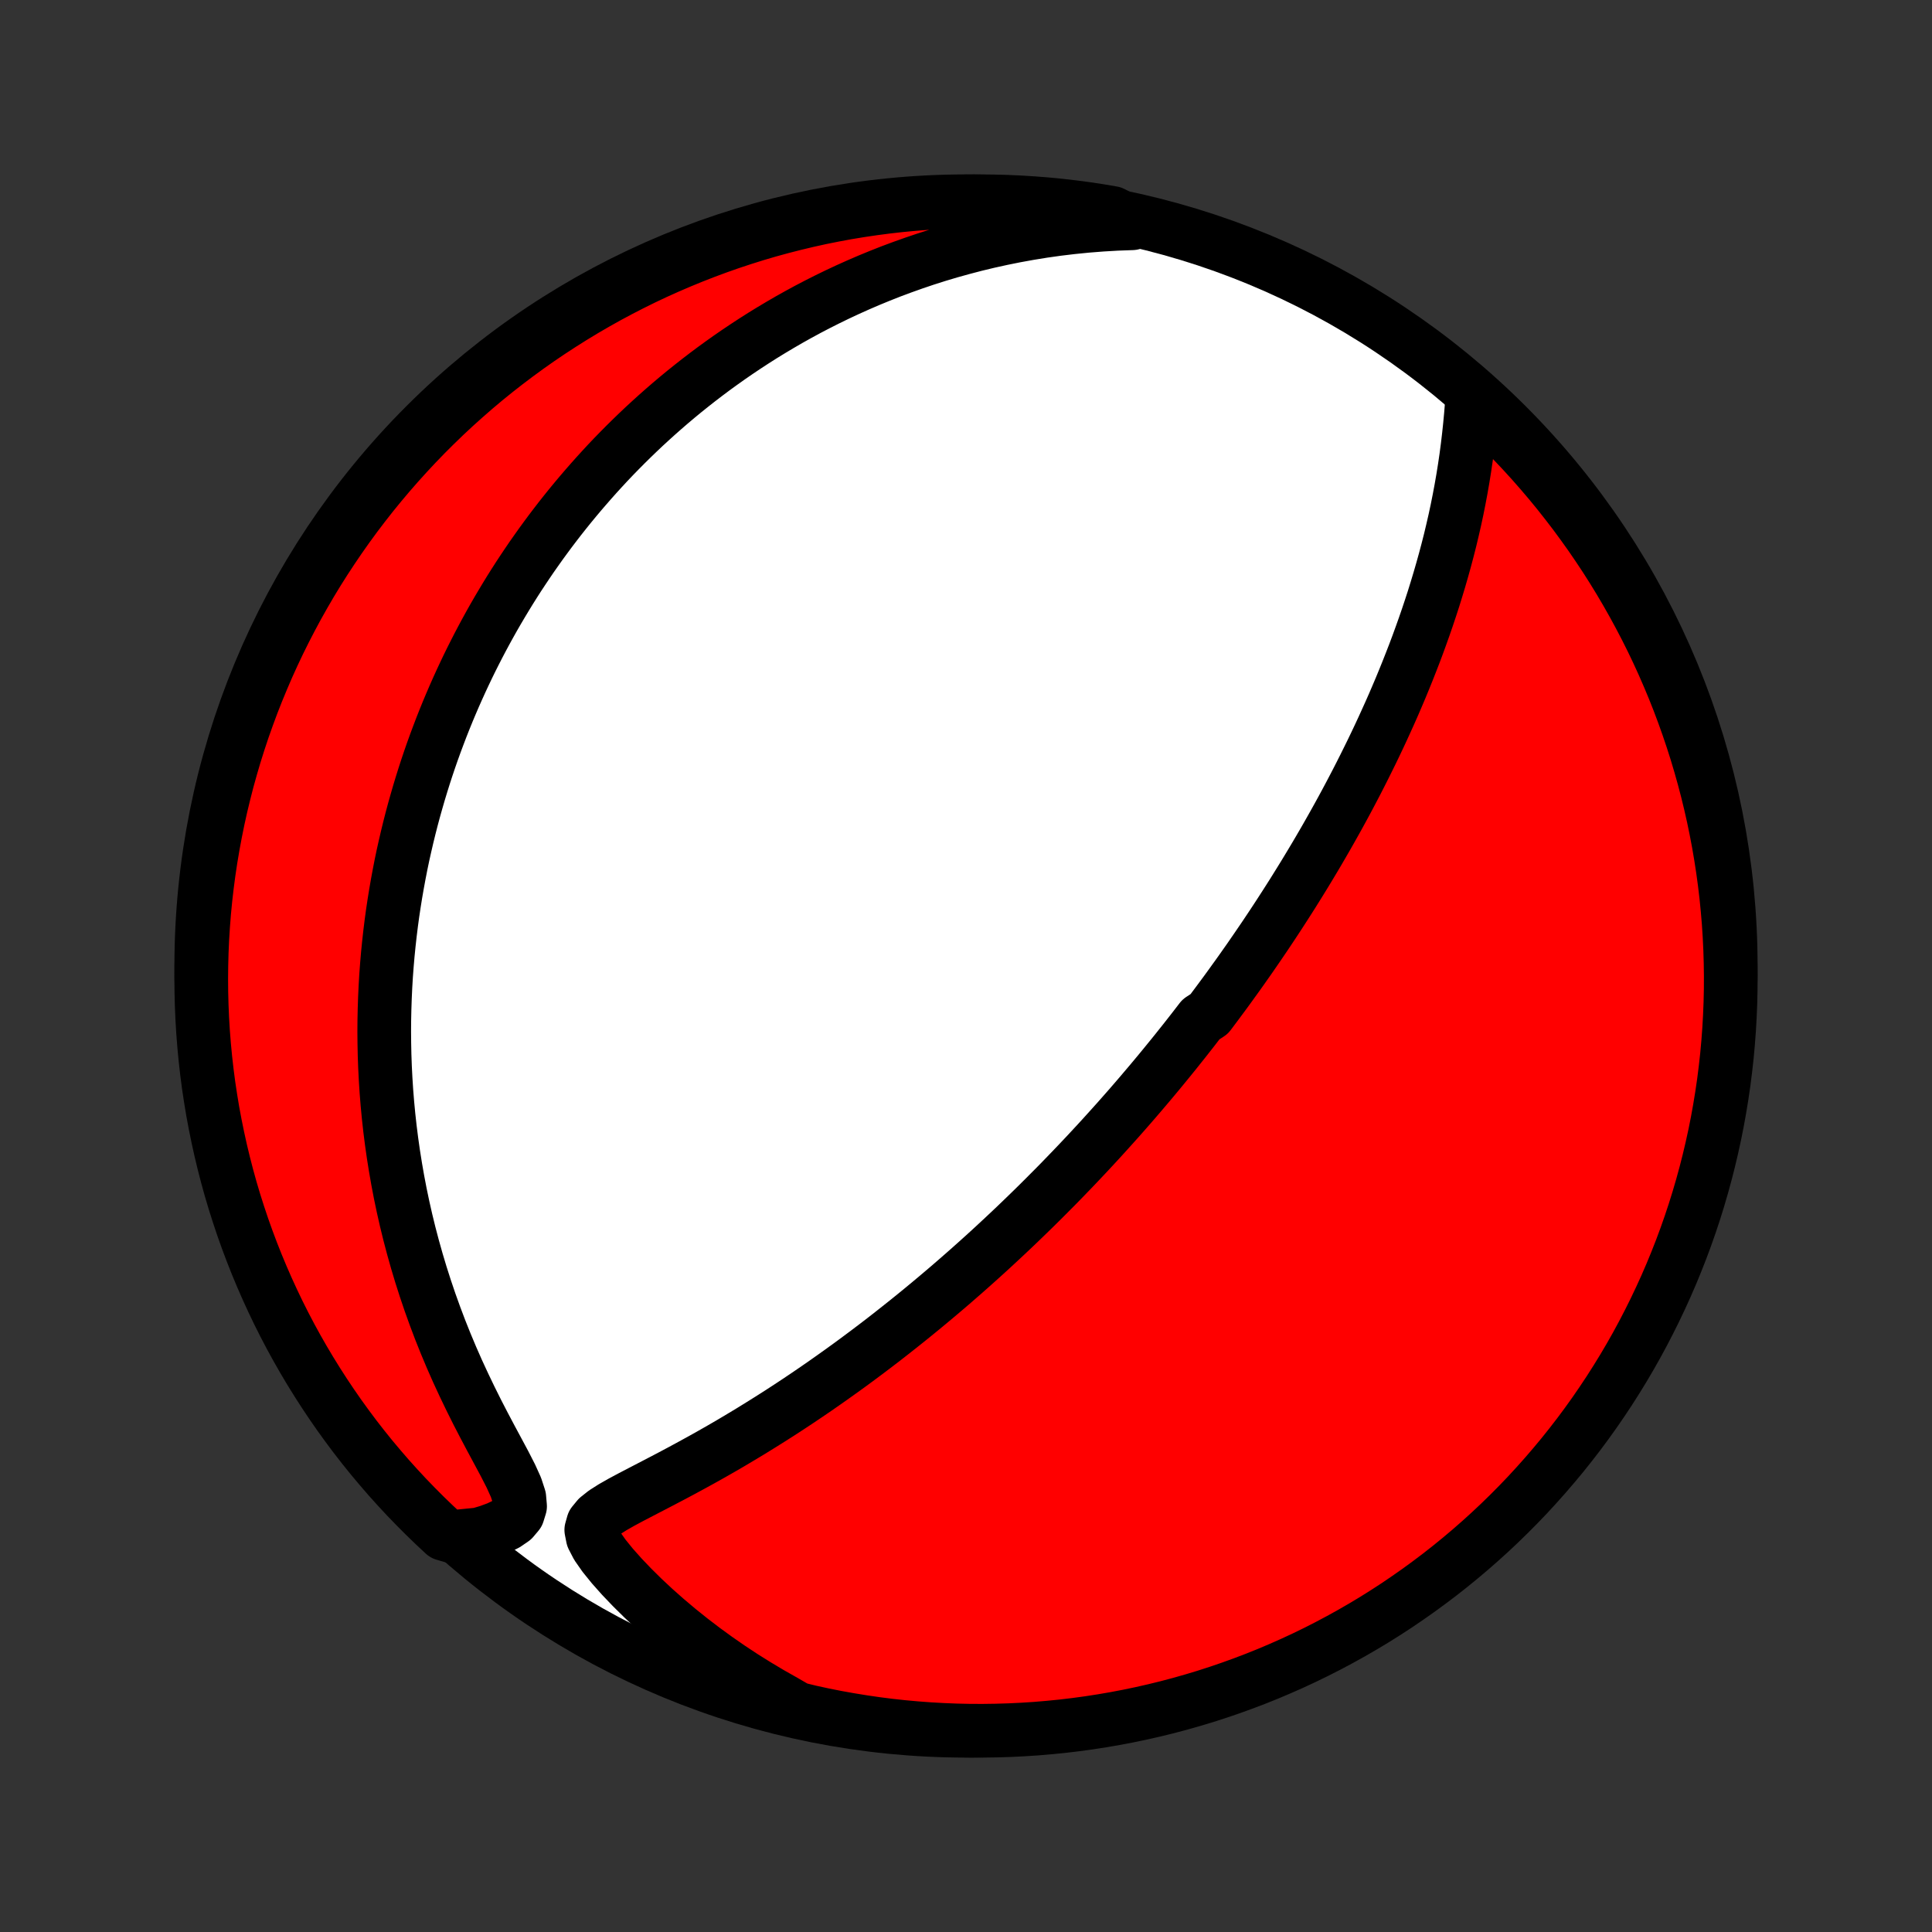 <?xml version="1.0" encoding="utf-8" standalone="no"?>
<!DOCTYPE svg PUBLIC "-//W3C//DTD SVG 1.1//EN"
  "http://www.w3.org/Graphics/SVG/1.1/DTD/svg11.dtd">
<!-- Created with matplotlib (http://matplotlib.org/) -->
<svg height="72pt" version="1.1" viewBox="0 0 72 72" width="72pt" xmlns="http://www.w3.org/2000/svg" xmlns:xlink="http://www.w3.org/1999/xlink">
 <rect x="0" y="0" width="72" height="72" fill="#333333" stroke="none"/>
 <defs>
  <style type="text/css">
*{stroke-linecap:butt;stroke-linejoin:round;}
  </style>
 </defs>
 <g id="figure_1">
  <g id="patch_1">
   <path d="
M0 72
L72 72
L72 0
L0 0
z
" style="fill:none;"/>
  </g>
  <g id="axes_1">
   <g id="PatchCollection_1">
    <defs>
     <path d="
M36 -7.5
C43.558 -7.5 50.808 -10.503 56.153 -15.848
C61.497 -21.192 64.5 -28.442 64.5 -36
C64.5 -43.558 61.497 -50.808 56.153 -56.153
C50.808 -61.497 43.558 -64.5 36 -64.5
C28.442 -64.5 21.192 -61.497 15.848 -56.153
C10.503 -50.808 7.5 -43.558 7.5 -36
C7.5 -28.442 10.503 -21.192 15.848 -15.848
C21.192 -10.503 28.442 -7.5 36 -7.5
z
" id="C0_0_a811fe30f3"/>
     <path d="
M54.878 -57.329
L54.849 -56.938
L54.817 -56.544
L54.78 -56.148
L54.738 -55.752
L54.691 -55.355
L54.639 -54.96
L54.581 -54.565
L54.518 -54.172
L54.45 -53.782
L54.377 -53.393
L54.3 -53.008
L54.218 -52.625
L54.131 -52.245
L54.041 -51.868
L53.946 -51.495
L53.848 -51.126
L53.746 -50.76
L53.641 -50.397
L53.533 -50.039
L53.423 -49.684
L53.309 -49.334
L53.193 -48.987
L53.075 -48.645
L52.954 -48.306
L52.832 -47.971
L52.708 -47.641
L52.581 -47.314
L52.454 -46.992
L52.325 -46.673
L52.195 -46.358
L52.063 -46.047
L51.931 -45.74
L51.797 -45.437
L51.662 -45.138
L51.527 -44.842
L51.391 -44.55
L51.254 -44.261
L51.117 -43.977
L50.978 -43.695
L50.84 -43.417
L50.701 -43.142
L50.562 -42.87
L50.422 -42.602
L50.282 -42.336
L50.142 -42.074
L50.001 -41.814
L49.86 -41.557
L49.719 -41.304
L49.577 -41.052
L49.436 -40.804
L49.294 -40.558
L49.152 -40.314
L49.01 -40.073
L48.867 -39.834
L48.725 -39.598
L48.582 -39.363
L48.439 -39.131
L48.296 -38.901
L48.153 -38.672
L48.009 -38.446
L47.865 -38.221
L47.721 -37.998
L47.577 -37.777
L47.433 -37.558
L47.288 -37.34
L47.143 -37.123
L46.997 -36.908
L46.851 -36.694
L46.705 -36.482
L46.559 -36.27
L46.411 -36.06
L46.264 -35.851
L46.116 -35.643
L45.967 -35.437
L45.818 -35.23
L45.669 -35.025
L45.518 -34.821
L45.367 -34.617
L45.216 -34.415
L45.064 -34.212
L44.757 -34.011
L44.602 -33.81
L44.447 -33.609
L44.29 -33.409
L44.133 -33.209
L43.974 -33.01
L43.815 -32.81
L43.654 -32.611
L43.493 -32.413
L43.33 -32.214
L43.166 -32.015
L43.001 -31.817
L42.834 -31.618
L42.666 -31.42
L42.497 -31.221
L42.326 -31.022
L42.154 -30.823
L41.98 -30.624
L41.804 -30.424
L41.627 -30.224
L41.447 -30.024
L41.266 -29.823
L41.084 -29.622
L40.899 -29.42
L40.712 -29.218
L40.523 -29.015
L40.332 -28.812
L40.139 -28.608
L39.943 -28.403
L39.745 -28.198
L39.545 -27.991
L39.342 -27.784
L39.136 -27.577
L38.928 -27.368
L38.718 -27.159
L38.504 -26.948
L38.287 -26.737
L38.068 -26.525
L37.845 -26.311
L37.619 -26.097
L37.39 -25.882
L37.158 -25.666
L36.923 -25.449
L36.684 -25.231
L36.441 -25.012
L36.195 -24.792
L35.945 -24.571
L35.691 -24.349
L35.434 -24.126
L35.172 -23.902
L34.907 -23.678
L34.637 -23.452
L34.364 -23.226
L34.086 -22.999
L33.804 -22.771
L33.517 -22.543
L33.227 -22.314
L32.932 -22.084
L32.632 -21.854
L32.328 -21.624
L32.02 -21.394
L31.707 -21.163
L31.389 -20.933
L31.067 -20.703
L30.741 -20.473
L30.41 -20.243
L30.074 -20.014
L29.735 -19.786
L29.391 -19.559
L29.043 -19.333
L28.691 -19.109
L28.334 -18.886
L27.975 -18.664
L27.611 -18.445
L27.245 -18.227
L26.875 -18.012
L26.503 -17.8
L26.128 -17.59
L25.752 -17.384
L25.375 -17.18
L24.997 -16.979
L24.621 -16.782
L24.246 -16.587
L23.876 -16.395
L23.513 -16.206
L23.162 -16.018
L22.83 -15.829
L22.529 -15.638
L22.278 -15.439
L22.103 -15.226
L22.035 -14.985
L22.09 -14.707
L22.257 -14.385
L22.509 -14.025
L22.82 -13.641
L23.173 -13.244
L23.557 -12.842
L23.963 -12.441
L24.388 -12.044
L24.829 -11.654
L25.282 -11.272
L25.747 -10.899
L26.222 -10.536
L26.706 -10.184
L27.197 -9.843
L27.696 -9.514
L28.201 -9.198
L28.712 -8.893
L29.228 -8.601
L29.711 -8.322
L30.197 -8.203
L30.685 -8.097
L31.174 -8
L31.665 -7.912
L32.157 -7.832
L32.651 -7.76
L33.145 -7.697
L33.641 -7.643
L34.137 -7.598
L34.633 -7.561
L35.13 -7.533
L35.628 -7.513
L36.125 -7.502
L36.622 -7.5
L37.12 -7.507
L37.616 -7.522
L38.113 -7.546
L38.608 -7.578
L39.103 -7.62
L39.597 -7.669
L40.09 -7.728
L40.582 -7.795
L41.072 -7.871
L41.561 -7.955
L42.048 -8.048
L42.533 -8.149
L43.016 -8.259
L43.497 -8.377
L43.976 -8.504
L44.452 -8.639
L44.926 -8.782
L45.397 -8.934
L45.865 -9.094
L46.33 -9.262
L46.792 -9.438
L47.251 -9.622
L47.706 -9.815
L48.158 -10.015
L48.606 -10.223
L49.05 -10.439
L49.49 -10.663
L49.926 -10.895
L50.358 -11.134
L50.786 -11.381
L51.209 -11.635
L51.627 -11.897
L52.041 -12.166
L52.449 -12.443
L52.853 -12.726
L53.251 -13.017
L53.645 -13.314
L54.033 -13.619
L54.415 -13.93
L54.792 -14.248
L55.163 -14.573
L55.528 -14.904
L55.888 -15.242
L56.241 -15.586
L56.588 -15.936
L56.929 -16.292
L57.263 -16.655
L57.591 -17.023
L57.912 -17.397
L58.227 -17.776
L58.535 -18.162
L58.836 -18.552
L59.13 -18.948
L59.417 -19.349
L59.697 -19.756
L59.97 -20.167
L60.235 -20.583
L60.493 -21.003
L60.744 -21.429
L60.987 -21.858
L61.222 -22.292
L61.45 -22.731
L61.67 -23.173
L61.882 -23.619
L62.087 -24.069
L62.283 -24.522
L62.471 -24.979
L62.652 -25.44
L62.824 -25.903
L62.988 -26.37
L63.144 -26.84
L63.291 -27.312
L63.43 -27.787
L63.561 -28.265
L63.683 -28.744
L63.797 -29.227
L63.903 -29.711
L64 -30.197
L64.088 -30.685
L64.168 -31.174
L64.24 -31.665
L64.302 -32.157
L64.357 -32.651
L64.402 -33.145
L64.439 -33.641
L64.467 -34.137
L64.487 -34.633
L64.498 -35.13
L64.5 -35.628
L64.493 -36.125
L64.478 -36.622
L64.454 -37.12
L64.422 -37.616
L64.38 -38.113
L64.331 -38.608
L64.272 -39.103
L64.205 -39.597
L64.129 -40.09
L64.045 -40.582
L63.952 -41.072
L63.851 -41.561
L63.741 -42.048
L63.623 -42.533
L63.496 -43.016
L63.361 -43.497
L63.218 -43.976
L63.066 -44.452
L62.906 -44.926
L62.738 -45.397
L62.562 -45.865
L62.378 -46.33
L62.185 -46.792
L61.985 -47.251
L61.777 -47.706
L61.561 -48.158
L61.337 -48.606
L61.105 -49.05
L60.866 -49.49
L60.619 -49.926
L60.365 -50.358
L60.103 -50.786
L59.834 -51.209
L59.557 -51.627
L59.274 -52.041
L58.983 -52.449
L58.686 -52.853
L58.381 -53.251
L58.07 -53.645
L57.752 -54.033
L57.427 -54.415
L57.096 -54.792
L56.758 -55.163
L56.414 -55.528
L56.064 -55.888
L55.708 -56.241
L55.345 -56.588
z
" id="C0_1_ba4cde0876"/>
     <path d="
M42.193 -63.679
L41.618 -63.658
L41.052 -63.625
L40.494 -63.581
L39.945 -63.526
L39.404 -63.461
L38.873 -63.386
L38.35 -63.301
L37.837 -63.208
L37.332 -63.106
L36.837 -62.997
L36.351 -62.88
L35.874 -62.755
L35.406 -62.625
L34.947 -62.488
L34.497 -62.345
L34.056 -62.196
L33.624 -62.042
L33.2 -61.884
L32.785 -61.72
L32.379 -61.553
L31.98 -61.381
L31.59 -61.206
L31.207 -61.027
L30.833 -60.845
L30.466 -60.66
L30.106 -60.472
L29.754 -60.281
L29.409 -60.088
L29.071 -59.892
L28.739 -59.694
L28.415 -59.495
L28.097 -59.293
L27.785 -59.089
L27.479 -58.884
L27.179 -58.677
L26.886 -58.469
L26.597 -58.259
L26.315 -58.048
L26.038 -57.836
L25.766 -57.622
L25.499 -57.408
L25.237 -57.192
L24.98 -56.975
L24.728 -56.757
L24.48 -56.538
L24.237 -56.318
L23.998 -56.098
L23.764 -55.876
L23.533 -55.653
L23.307 -55.43
L23.084 -55.205
L22.865 -54.98
L22.65 -54.754
L22.439 -54.526
L22.231 -54.298
L22.027 -54.069
L21.826 -53.839
L21.628 -53.608
L21.433 -53.376
L21.241 -53.143
L21.053 -52.909
L20.867 -52.674
L20.685 -52.438
L20.505 -52.201
L20.328 -51.962
L20.153 -51.722
L19.982 -51.481
L19.812 -51.239
L19.646 -50.995
L19.482 -50.75
L19.32 -50.504
L19.161 -50.256
L19.004 -50.006
L18.85 -49.755
L18.698 -49.502
L18.548 -49.248
L18.4 -48.992
L18.255 -48.734
L18.112 -48.474
L17.971 -48.212
L17.832 -47.948
L17.696 -47.682
L17.561 -47.414
L17.429 -47.144
L17.299 -46.871
L17.171 -46.596
L17.045 -46.318
L16.921 -46.038
L16.8 -45.756
L16.68 -45.47
L16.563 -45.182
L16.448 -44.891
L16.336 -44.597
L16.225 -44.3
L16.117 -44.001
L16.011 -43.697
L15.908 -43.391
L15.807 -43.081
L15.709 -42.768
L15.613 -42.451
L15.52 -42.13
L15.429 -41.806
L15.341 -41.478
L15.256 -41.146
L15.174 -40.81
L15.095 -40.47
L15.018 -40.126
L14.945 -39.777
L14.876 -39.424
L14.81 -39.067
L14.747 -38.705
L14.688 -38.338
L14.632 -37.966
L14.581 -37.59
L14.534 -37.209
L14.491 -36.823
L14.452 -36.432
L14.418 -36.036
L14.388 -35.634
L14.364 -35.228
L14.345 -34.816
L14.331 -34.399
L14.322 -33.976
L14.319 -33.549
L14.323 -33.116
L14.332 -32.678
L14.348 -32.234
L14.371 -31.785
L14.4 -31.331
L14.437 -30.872
L14.481 -30.408
L14.533 -29.938
L14.593 -29.464
L14.661 -28.986
L14.738 -28.502
L14.823 -28.015
L14.917 -27.523
L15.021 -27.027
L15.134 -26.528
L15.257 -26.025
L15.39 -25.52
L15.533 -25.011
L15.686 -24.501
L15.85 -23.988
L16.024 -23.474
L16.209 -22.959
L16.404 -22.443
L16.61 -21.928
L16.826 -21.413
L17.052 -20.9
L17.288 -20.39
L17.532 -19.882
L17.783 -19.378
L18.04 -18.881
L18.3 -18.39
L18.558 -17.91
L18.808 -17.443
L19.037 -16.995
L19.228 -16.574
L19.353 -16.193
L19.382 -15.864
L19.298 -15.593
L19.114 -15.375
L18.855 -15.198
L18.548 -15.051
L18.209 -14.926
L17.851 -14.819
L16.915 -14.726
L16.548 -14.834
L16.187 -15.171
L15.833 -15.513
L15.485 -15.862
L15.142 -16.217
L14.807 -16.578
L14.477 -16.945
L14.155 -17.318
L13.838 -17.696
L13.529 -18.08
L13.226 -18.47
L12.931 -18.865
L12.642 -19.265
L12.361 -19.67
L12.087 -20.08
L11.82 -20.495
L11.56 -20.915
L11.308 -21.339
L11.063 -21.768
L10.826 -22.201
L10.597 -22.638
L10.375 -23.08
L10.162 -23.525
L9.956 -23.974
L9.758 -24.427
L9.568 -24.883
L9.386 -25.343
L9.212 -25.806
L9.046 -26.272
L8.889 -26.741
L8.739 -27.213
L8.598 -27.687
L8.466 -28.164
L8.342 -28.643
L8.226 -29.125
L8.119 -29.609
L8.02 -30.095
L7.929 -30.582
L7.848 -31.071
L7.774 -31.562
L7.71 -32.054
L7.654 -32.547
L7.607 -33.041
L7.568 -33.537
L7.538 -34.032
L7.517 -34.529
L7.504 -35.026
L7.5 -35.523
L7.505 -36.021
L7.518 -36.518
L7.54 -37.015
L7.571 -37.512
L7.61 -38.009
L7.658 -38.504
L7.715 -38.999
L7.78 -39.494
L7.854 -39.987
L7.937 -40.479
L8.028 -40.969
L8.127 -41.458
L8.235 -41.946
L8.352 -42.431
L8.476 -42.915
L8.61 -43.396
L8.751 -43.876
L8.901 -44.352
L9.059 -44.827
L9.226 -45.298
L9.4 -45.767
L9.583 -46.233
L9.774 -46.695
L9.972 -47.155
L10.179 -47.611
L10.393 -48.063
L10.616 -48.512
L10.846 -48.957
L11.083 -49.398
L11.329 -49.835
L11.581 -50.268
L11.841 -50.696
L12.109 -51.12
L12.384 -51.539
L12.666 -51.954
L12.955 -52.364
L13.251 -52.769
L13.554 -53.168
L13.864 -53.563
L14.181 -53.952
L14.504 -54.335
L14.834 -54.713
L15.171 -55.086
L15.513 -55.452
L15.862 -55.813
L16.217 -56.167
L16.578 -56.516
L16.945 -56.858
L17.318 -57.193
L17.696 -57.523
L18.08 -57.846
L18.47 -58.162
L18.865 -58.471
L19.265 -58.773
L19.67 -59.069
L20.08 -59.358
L20.495 -59.639
L20.915 -59.913
L21.339 -60.18
L21.768 -60.44
L22.201 -60.692
L22.638 -60.937
L23.08 -61.174
L23.525 -61.403
L23.974 -61.625
L24.427 -61.839
L24.883 -62.044
L25.343 -62.242
L25.806 -62.432
L26.272 -62.614
L26.741 -62.788
L27.213 -62.954
L27.687 -63.111
L28.164 -63.261
L28.643 -63.402
L29.125 -63.534
L29.609 -63.658
L30.095 -63.774
L30.582 -63.882
L31.071 -63.98
L31.562 -64.071
L32.054 -64.152
L32.547 -64.225
L33.041 -64.29
L33.537 -64.346
L34.032 -64.393
L34.529 -64.432
L35.026 -64.462
L35.523 -64.483
L36.021 -64.496
L36.518 -64.5
L37.015 -64.495
L37.512 -64.482
L38.009 -64.46
L38.504 -64.429
L38.999 -64.39
L39.494 -64.342
L39.987 -64.285
L40.479 -64.22
L40.969 -64.146
L41.458 -64.063
z
" id="C0_2_3e8b184e69"/>
    </defs>
    <g clip-path="url(#p1bffca34e9)">
     <use style="fill:#ffffff;stroke:#000000;stroke-width:2.0;" x="0.0" xlink:href="#C0_0_a811fe30f3" y="72.0"/>
    </g>
    <g clip-path="url(#p1bffca34e9)">
     <use style="fill:#ff0000;stroke:#000000;stroke-width:2.0;" x="0.0" xlink:href="#C0_1_ba4cde0876" y="72.0"/>
    </g>
    <g clip-path="url(#p1bffca34e9)">
     <use style="fill:#ff0000;stroke:#000000;stroke-width:2.0;" x="0.0" xlink:href="#C0_2_3e8b184e69" y="72.0"/>
    </g>
   </g>
  </g>
 </g>
 <defs>
  <clipPath id="p1bffca34e9">
   <rect height="72.0" width="72.0" x="0.0" y="0.0"/>
  </clipPath>
 </defs>
</svg>
